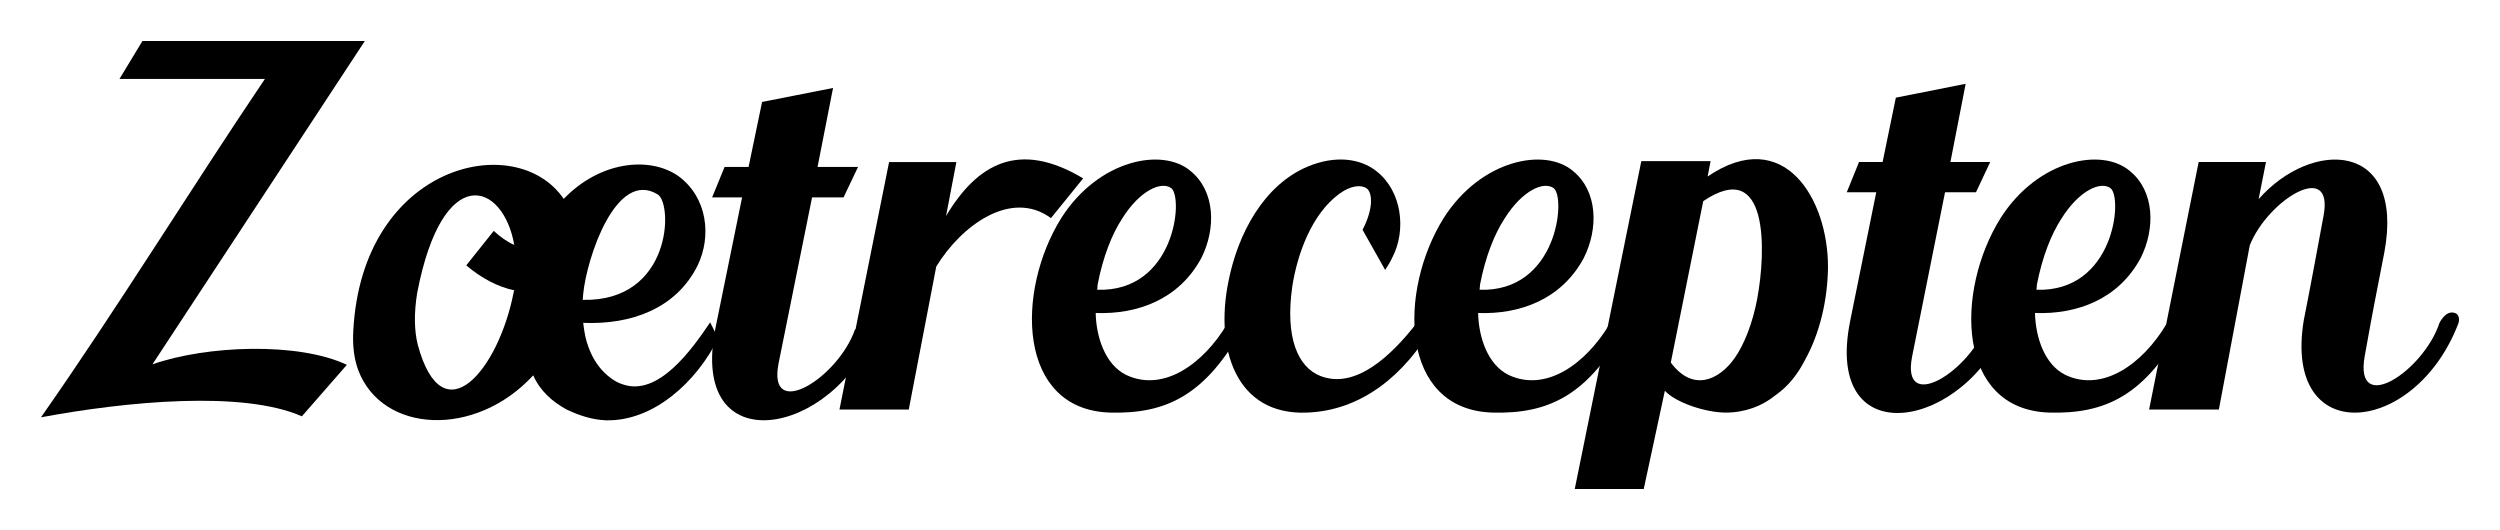 <?xml version="1.0" encoding="UTF-8" standalone="no"?>
<svg
   xmlns:dc="http://purl.org/dc/elements/1.1/"
   xmlns:cc="http://creativecommons.org/ns#"
   xmlns:rdf="http://www.w3.org/1999/02/22-rdf-syntax-ns#"
   xmlns:svg="http://www.w3.org/2000/svg"
   xmlns="http://www.w3.org/2000/svg"
   xml:space="preserve"
   enable-background="new 0 0 300 76.833"
   viewBox="0 0 305.007 64.662"
   height="64.662"
   width="305.007"
   y="0px"
   x="0px"
   id="Layer_1"
   version="1.1"><defs
     id="defs4341" /><path
     style="fill:none;stroke:#c5e3dc;stroke-width:3;stroke-miterlimit:10"
     id="path4251"
     d="M 297.244,187.066"
     stroke-miterlimit="10" /><path
     style="fill:#000000;fill-opacity:1;stroke:#c5e3dc;stroke-width:3;stroke-miterlimit:10"
     id="path4253"
     d="M 92.214,15.066"
     stroke-miterlimit="10" /><g
     style="fill:#000000;fill-opacity:1"
     transform="translate(3.123,-3.838)"
     id="g4255"><path
       style="fill:#000000;fill-opacity:1"
       id="path4257"
       d="M 40.75,12.637" /></g><line
     style="fill:#000000;fill-opacity:1;stroke:#aadbcb;stroke-miterlimit:10"
     id="line4259"
     y2="6.051"
     x2="206.045"
     y1="6.051"
     x1="206.045"
     stroke-miterlimit="10" /><g
     style="fill:#000000;fill-opacity:1"
     transform="translate(3.123,-3.838)"
     id="g4313"><path
       style="fill:#000000;fill-opacity:1"
       id="path4315"
       d="M 41.389,8.838 15.475,48.288 C 22.06,45.971 33.28,45.544 39.194,48.349 L 33.706,54.63 C 26.511,51.459 12.365,52.8 1.877,54.751 11.267,41.337 20.108,26.947 29.193,13.472 l -17.742,0 2.805,-4.634 27.133,0 z" /><path
       style="fill:#000000;fill-opacity:1"
       id="path4317"
       d="M 70.835,55.117 C 69.189,55.056 67.604,54.568 65.957,53.775 64.311,52.861 62.787,51.58 61.933,49.629 54.86,57.312 43.519,56.702 40.592,49.02 40.104,47.739 39.86,46.032 39.982,44.142 41.08,23.837 59.86,19.569 65.652,28.105 c 4.39,-4.573 10.426,-5.244 13.963,-2.805 3.598,2.622 4.085,7.378 2.378,10.915 -2.622,5.305 -8.17,7.256 -13.963,7.012 0.122,1.097 0.305,2.073 0.61,2.866 0.427,1.219 1.036,2.195 1.707,2.927 0.854,0.915 1.707,1.463 2.5,1.707 4.329,1.524 8.415,-4.207 10.67,-7.561 l 0.976,1.951 c -2.622,5.305 -7.866,10.122 -13.658,10 z M 53.762,36.215 57.116,32.007 c 0.793,0.732 1.646,1.342 2.5,1.708 -1.341,-7.683 -8.719,-10.244 -11.829,5.792 -0.427,2.561 -0.366,4.695 0.061,6.402 3.049,11.28 9.878,3.049 11.707,-6.463 0,-0.061 0.061,-0.122 0.061,-0.183 -1.951,-0.426 -3.903,-1.402 -5.854,-3.048 z m 14.207,4.207 c 10.854,0.244 11.036,-11.707 9.146,-12.865 -5.061,-3.11 -8.658,7.744 -9.085,12.134 0,0.183 -0.061,0.488 -0.061,0.731 z" /><path
       style="fill:#000000;fill-opacity:1"
       id="path4319"
       d="M 103.634,44.02 C 98.756,57.068 80.769,60.544 84.183,43.776 l 3.231,-15.853 -3.658,0 1.524,-3.72 2.927,0 1.646,-7.926 8.659,-1.708 -1.891,9.634 4.939,0 -1.768,3.72 -3.841,0 -4.085,20.243 c -1.402,7.134 7.256,1.83 9.329,-4.146 l 2.439,0 z" /></g><path
     style="fill:#000000;fill-opacity:1"
     id="path4321"
     d="m 132.146,21.763 -3.925,4.847 c -4.86,-3.563 -10.938,0.892 -13.995,5.91 l -3.355,17.448 -8.456,0 6.056,-30.199 8.209,0 -1.258,6.583 c 3.78,-6.342 8.874,-9.3 16.724,-4.589 z" /><path
     style="fill:#000000;fill-opacity:1"
     id="path4323"
     d="m 151.837,39.59 c -4.675,8.697 -9.588,10.927 -16.424,10.747 -11.324,-0.369 -11.507,-14.803 -5.93,-23.743 4.552,-7.134 12.347,-8.633 15.76,-5.739 3.057,2.483 3.119,7.069 1.32,10.632 -2.7,5.009 -7.731,6.889 -12.886,6.7 0.058,2.906 1.142,6.286 3.717,7.556 4.614,2.176 9.469,-1.449 12.283,-6.152 l 2.16,0 z m -17.976,-4.237 c 9.462,0.307 10.543,-11.172 9.048,-12.385 -1.2,-0.908 -3.837,0.243 -5.996,3.688 -1.259,1.934 -2.338,4.65 -2.994,8.031 0,0.245 -0.058,0.487 -0.058,0.666 z" /><path
     style="fill:#000000;fill-opacity:1"
     id="path4325"
     d="m 174.929,39.59 c -3.539,6.225 -8.87,10.505 -15.466,10.747 -8.691,0.359 -11.267,-7.798 -9.587,-16.008 1.136,-5.802 4.314,-11.783 9.708,-14.022 3.177,-1.322 6.296,-1.08 8.389,0.611 3.061,2.42 3.658,7.186 1.859,10.568 -0.24,0.54 -0.54,0.962 -0.839,1.447 l -2.757,-4.894 c 1.379,-2.652 1.199,-4.585 0.478,-5.071 -0.719,-0.475 -1.978,-0.298 -3.298,0.666 -3.412,2.48 -5.152,7.428 -5.75,11.297 -0.898,6.222 0.658,9.848 3.416,10.936 4.314,1.691 8.689,-2.536 11.624,-6.277 l 2.223,0 z" /><path
     style="fill:#000000;fill-opacity:1"
     id="path4327"
     d="m 198.496,39.59 c -4.682,8.697 -9.593,10.927 -16.426,10.747 -11.328,-0.369 -11.506,-14.803 -5.934,-23.743 4.557,-7.134 12.346,-8.633 15.764,-5.739 3.057,2.483 3.119,7.069 1.32,10.632 -2.699,5.009 -7.732,6.889 -12.885,6.7 0.058,2.906 1.139,6.286 3.713,7.556 4.618,2.176 9.472,-1.449 12.287,-6.152 l 2.161,0 z m -17.982,-4.237 c 9.469,0.307 10.549,-11.172 9.055,-12.385 -1.206,-0.908 -3.838,0.243 -6.002,3.688 -1.259,1.934 -2.334,4.65 -2.994,8.031 -0.001,0.245 -0.059,0.487 -0.059,0.666 z" /><path
     style="fill:#000000;fill-opacity:1"
     id="path4329"
     d="m 244.852,39.4 c -4.804,12.925 -22.478,16.368 -19.126,-0.243 l 3.182,-15.702 -3.598,0 1.496,-3.687 2.877,0 1.615,-7.853 8.518,-1.691 -1.86,9.544 4.854,0 -1.735,3.687 -3.774,0 -4.02,20.057 c -1.381,7.067 7.129,1.806 9.168,-4.111 l 2.403,0 z" /><path
     style="fill:#000000;fill-opacity:1"
     id="path4331"
     d="m 266.432,39.59 c -4.677,8.697 -9.582,10.927 -16.42,10.747 -11.327,-0.369 -11.507,-14.803 -5.93,-23.743 4.561,-7.134 12.35,-8.633 15.759,-5.739 3.056,2.483 3.119,7.069 1.321,10.632 -2.694,5.009 -7.732,6.889 -12.887,6.7 0.063,2.906 1.136,6.286 3.713,7.556 4.62,2.176 9.475,-1.449 12.289,-6.152 l 2.155,0 z m -17.977,-4.237 c 9.469,0.307 10.548,-11.172 9.044,-12.385 -1.187,-0.908 -3.833,0.243 -5.988,3.688 -1.262,1.934 -2.332,4.65 -2.999,8.031 0,0.245 -0.057,0.487 -0.057,0.666 z" /><path
     style="fill:#000000;fill-opacity:1"
     id="path4333"
     d="m 299.95,39.4 c -5.267,13.888 -21.507,15.405 -18.876,-0.369 0.84,-4.217 1.616,-8.444 2.401,-12.68 1.32,-6.943 -6.775,-1.988 -8.995,3.57 l -3.774,20.046 -8.51,0 6.047,-30.199 8.213,0 -0.899,4.53 c 6.474,-7.364 17.861,-7.131 15.344,6.467 -1.437,7.482 -1.07,5.308 -2.4,12.682 -1.312,7.429 7.193,1.809 9.12,-4.047 0,0 0.657,-1.386 1.633,-1.271 1.05,0.124 0.696,1.271 0.696,1.271 z" /><g
     style="fill:#000000;fill-opacity:1"
     transform="translate(3.123,-3.838)"
     id="g4335"><path
       style="fill:#000000;fill-opacity:1"
       id="path4337"
       d="m 205.211,25.37 0.362,-1.87 -8.452,0 -8.12,40 8.416,0 2.578,-11.987 c 1.321,1.448 4.975,2.662 7.433,2.662 2.34,0 4.435,-0.792 6.056,-2.113 1.557,-1.089 2.699,-2.537 3.597,-4.289 1.855,-3.329 2.761,-7.4 2.816,-11.26 0.057,-8.338 -5.334,-17.485 -14.686,-11.143 z m 6.054,14.91 c -0.539,2.894 -1.562,5.559 -2.756,7.247 -1.977,2.781 -5.153,4.111 -7.791,0.541 l 3.958,-19.688 c 8.026,-5.441 7.67,6.099 6.589,11.9 z" /></g></svg>